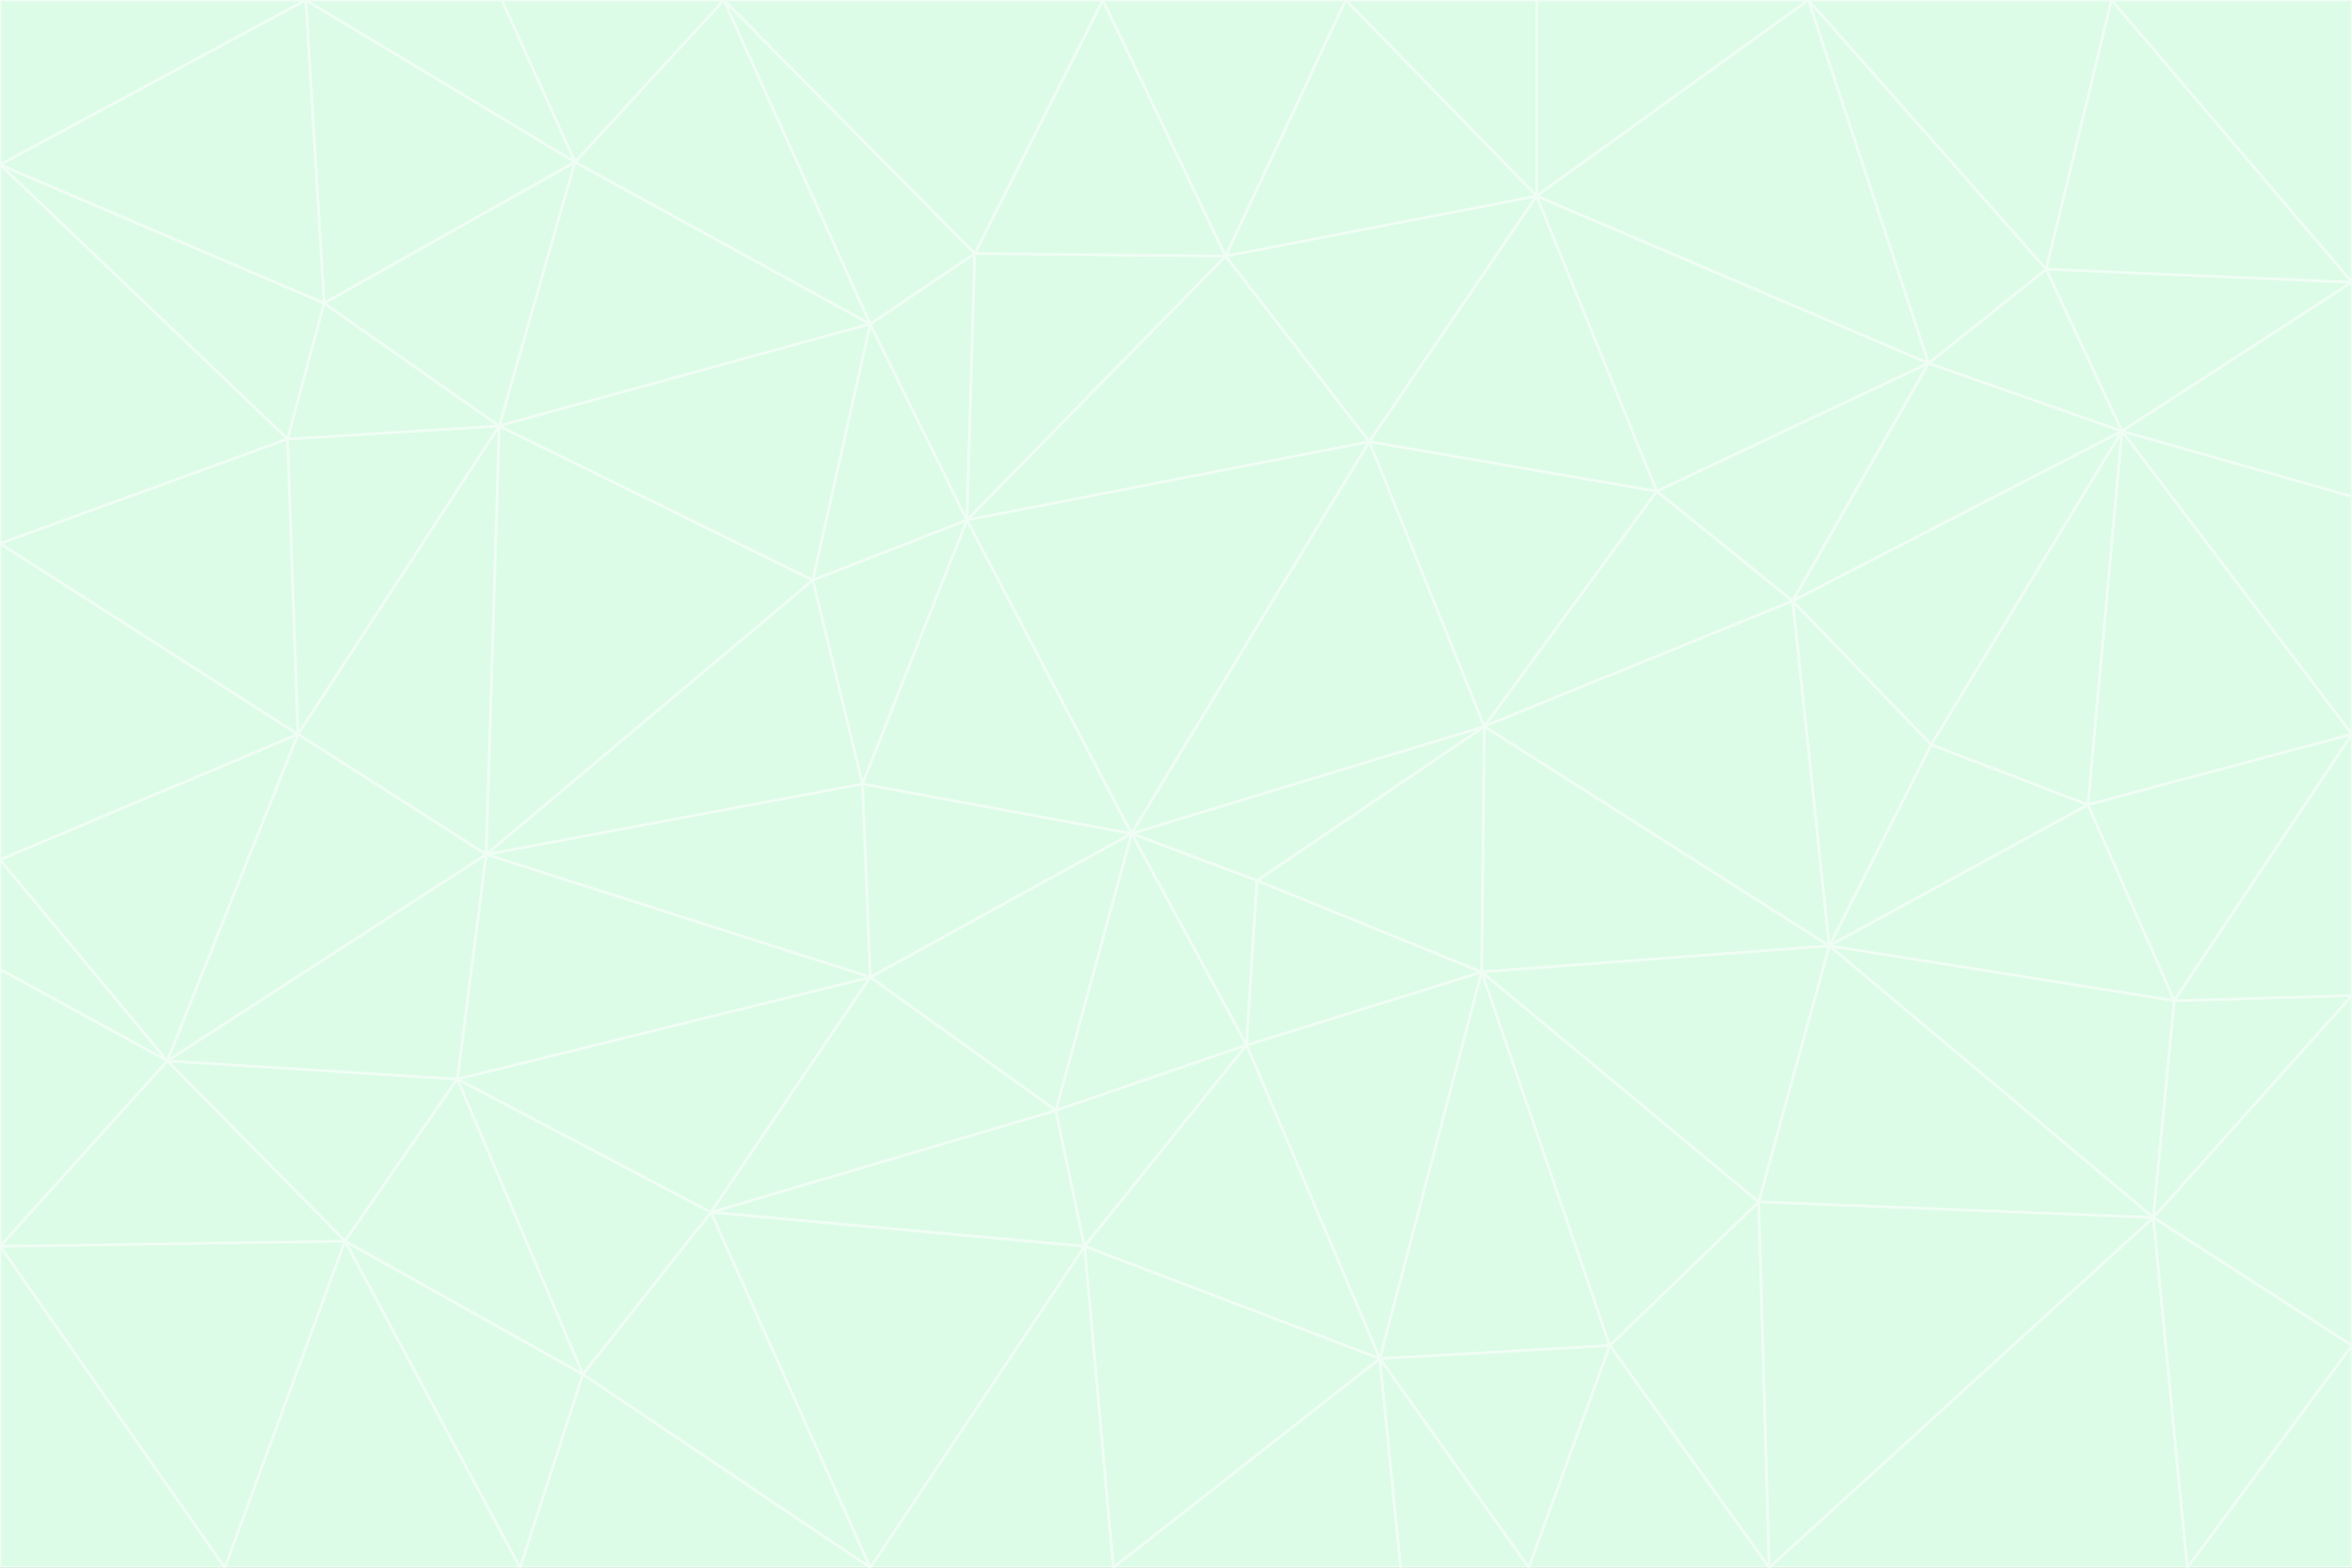 <svg id="visual" viewBox="0 0 900 600" width="900" height="600" xmlns="http://www.w3.org/2000/svg" xmlns:xlink="http://www.w3.org/1999/xlink" version="1.1"><rect x="0" y="0" width="900" height="600" fill="#333333" stroke="none"/><g stroke-width="1" stroke-linejoin="bevel"><path d="M433 319L477 400L481 337Z" fill="#dcfce7" stroke="#f0fdf4"></path><path d="M433 319L404 425L477 400Z" fill="#dcfce7" stroke="#f0fdf4"></path><path d="M433 319L333 374L404 425Z" fill="#dcfce7" stroke="#f0fdf4"></path><path d="M272 464L415 477L404 425Z" fill="#dcfce7" stroke="#f0fdf4"></path><path d="M404 425L415 477L477 400Z" fill="#dcfce7" stroke="#f0fdf4"></path><path d="M528 520L567 372L477 400Z" fill="#dcfce7" stroke="#f0fdf4"></path><path d="M477 400L567 372L481 337Z" fill="#dcfce7" stroke="#f0fdf4"></path><path d="M433 319L330 300L333 374Z" fill="#dcfce7" stroke="#f0fdf4"></path><path d="M567 372L568 278L481 337Z" fill="#dcfce7" stroke="#f0fdf4"></path><path d="M481 337L568 278L433 319Z" fill="#dcfce7" stroke="#f0fdf4"></path><path d="M433 319L370 199L330 300Z" fill="#dcfce7" stroke="#f0fdf4"></path><path d="M415 477L528 520L477 400Z" fill="#dcfce7" stroke="#f0fdf4"></path><path d="M524 169L370 199L433 319Z" fill="#dcfce7" stroke="#f0fdf4"></path><path d="M370 199L311 222L330 300Z" fill="#dcfce7" stroke="#f0fdf4"></path><path d="M175 413L272 464L333 374Z" fill="#dcfce7" stroke="#f0fdf4"></path><path d="M186 327L333 374L330 300Z" fill="#dcfce7" stroke="#f0fdf4"></path><path d="M333 374L272 464L404 425Z" fill="#dcfce7" stroke="#f0fdf4"></path><path d="M415 477L426 600L528 520Z" fill="#dcfce7" stroke="#f0fdf4"></path><path d="M568 278L524 169L433 319Z" fill="#dcfce7" stroke="#f0fdf4"></path><path d="M528 520L616 515L567 372Z" fill="#dcfce7" stroke="#f0fdf4"></path><path d="M567 372L700 362L568 278Z" fill="#dcfce7" stroke="#f0fdf4"></path><path d="M333 600L426 600L415 477Z" fill="#dcfce7" stroke="#f0fdf4"></path><path d="M528 520L585 600L616 515Z" fill="#dcfce7" stroke="#f0fdf4"></path><path d="M616 515L673 460L567 372Z" fill="#dcfce7" stroke="#f0fdf4"></path><path d="M568 278L634 188L524 169Z" fill="#dcfce7" stroke="#f0fdf4"></path><path d="M426 600L536 600L528 520Z" fill="#dcfce7" stroke="#f0fdf4"></path><path d="M616 515L677 600L673 460Z" fill="#dcfce7" stroke="#f0fdf4"></path><path d="M673 460L700 362L567 372Z" fill="#dcfce7" stroke="#f0fdf4"></path><path d="M272 464L333 600L415 477Z" fill="#dcfce7" stroke="#f0fdf4"></path><path d="M311 222L186 327L330 300Z" fill="#dcfce7" stroke="#f0fdf4"></path><path d="M272 464L223 526L333 600Z" fill="#dcfce7" stroke="#f0fdf4"></path><path d="M686 230L634 188L568 278Z" fill="#dcfce7" stroke="#f0fdf4"></path><path d="M370 199L333 124L311 222Z" fill="#dcfce7" stroke="#f0fdf4"></path><path d="M311 222L191 163L186 327Z" fill="#dcfce7" stroke="#f0fdf4"></path><path d="M373 97L333 124L370 199Z" fill="#dcfce7" stroke="#f0fdf4"></path><path d="M469 98L370 199L524 169Z" fill="#dcfce7" stroke="#f0fdf4"></path><path d="M588 75L469 98L524 169Z" fill="#dcfce7" stroke="#f0fdf4"></path><path d="M175 413L223 526L272 464Z" fill="#dcfce7" stroke="#f0fdf4"></path><path d="M186 327L175 413L333 374Z" fill="#dcfce7" stroke="#f0fdf4"></path><path d="M536 600L585 600L528 520Z" fill="#dcfce7" stroke="#f0fdf4"></path><path d="M469 98L373 97L370 199Z" fill="#dcfce7" stroke="#f0fdf4"></path><path d="M700 362L686 230L568 278Z" fill="#dcfce7" stroke="#f0fdf4"></path><path d="M799 308L739 285L700 362Z" fill="#dcfce7" stroke="#f0fdf4"></path><path d="M700 362L739 285L686 230Z" fill="#dcfce7" stroke="#f0fdf4"></path><path d="M220 62L191 163L333 124Z" fill="#dcfce7" stroke="#f0fdf4"></path><path d="M333 124L191 163L311 222Z" fill="#dcfce7" stroke="#f0fdf4"></path><path d="M64 406L132 475L175 413Z" fill="#dcfce7" stroke="#f0fdf4"></path><path d="M634 188L588 75L524 169Z" fill="#dcfce7" stroke="#f0fdf4"></path><path d="M469 98L422 0L373 97Z" fill="#dcfce7" stroke="#f0fdf4"></path><path d="M738 139L588 75L634 188Z" fill="#dcfce7" stroke="#f0fdf4"></path><path d="M738 139L634 188L686 230Z" fill="#dcfce7" stroke="#f0fdf4"></path><path d="M64 406L175 413L186 327Z" fill="#dcfce7" stroke="#f0fdf4"></path><path d="M175 413L132 475L223 526Z" fill="#dcfce7" stroke="#f0fdf4"></path><path d="M223 526L199 600L333 600Z" fill="#dcfce7" stroke="#f0fdf4"></path><path d="M585 600L677 600L616 515Z" fill="#dcfce7" stroke="#f0fdf4"></path><path d="M832 383L799 308L700 362Z" fill="#dcfce7" stroke="#f0fdf4"></path><path d="M132 475L199 600L223 526Z" fill="#dcfce7" stroke="#f0fdf4"></path><path d="M191 163L114 281L186 327Z" fill="#dcfce7" stroke="#f0fdf4"></path><path d="M832 383L700 362L824 466Z" fill="#dcfce7" stroke="#f0fdf4"></path><path d="M812 165L738 139L686 230Z" fill="#dcfce7" stroke="#f0fdf4"></path><path d="M515 0L422 0L469 98Z" fill="#dcfce7" stroke="#f0fdf4"></path><path d="M277 0L220 62L333 124Z" fill="#dcfce7" stroke="#f0fdf4"></path><path d="M812 165L686 230L739 285Z" fill="#dcfce7" stroke="#f0fdf4"></path><path d="M588 75L515 0L469 98Z" fill="#dcfce7" stroke="#f0fdf4"></path><path d="M588 0L515 0L588 75Z" fill="#dcfce7" stroke="#f0fdf4"></path><path d="M277 0L333 124L373 97Z" fill="#dcfce7" stroke="#f0fdf4"></path><path d="M191 163L110 168L114 281Z" fill="#dcfce7" stroke="#f0fdf4"></path><path d="M114 281L64 406L186 327Z" fill="#dcfce7" stroke="#f0fdf4"></path><path d="M132 475L86 600L199 600Z" fill="#dcfce7" stroke="#f0fdf4"></path><path d="M124 116L110 168L191 163Z" fill="#dcfce7" stroke="#f0fdf4"></path><path d="M0 329L0 371L64 406Z" fill="#dcfce7" stroke="#f0fdf4"></path><path d="M824 466L700 362L673 460Z" fill="#dcfce7" stroke="#f0fdf4"></path><path d="M799 308L812 165L739 285Z" fill="#dcfce7" stroke="#f0fdf4"></path><path d="M692 0L588 0L588 75Z" fill="#dcfce7" stroke="#f0fdf4"></path><path d="M677 600L824 466L673 460Z" fill="#dcfce7" stroke="#f0fdf4"></path><path d="M422 0L277 0L373 97Z" fill="#dcfce7" stroke="#f0fdf4"></path><path d="M220 62L124 116L191 163Z" fill="#dcfce7" stroke="#f0fdf4"></path><path d="M117 0L124 116L220 62Z" fill="#dcfce7" stroke="#f0fdf4"></path><path d="M900 281L812 165L799 308Z" fill="#dcfce7" stroke="#f0fdf4"></path><path d="M738 139L692 0L588 75Z" fill="#dcfce7" stroke="#f0fdf4"></path><path d="M0 477L86 600L132 475Z" fill="#dcfce7" stroke="#f0fdf4"></path><path d="M812 165L783 103L738 139Z" fill="#dcfce7" stroke="#f0fdf4"></path><path d="M0 329L64 406L114 281Z" fill="#dcfce7" stroke="#f0fdf4"></path><path d="M64 406L0 477L132 475Z" fill="#dcfce7" stroke="#f0fdf4"></path><path d="M0 329L114 281L0 208Z" fill="#dcfce7" stroke="#f0fdf4"></path><path d="M783 103L692 0L738 139Z" fill="#dcfce7" stroke="#f0fdf4"></path><path d="M277 0L192 0L220 62Z" fill="#dcfce7" stroke="#f0fdf4"></path><path d="M0 208L114 281L110 168Z" fill="#dcfce7" stroke="#f0fdf4"></path><path d="M0 371L0 477L64 406Z" fill="#dcfce7" stroke="#f0fdf4"></path><path d="M824 466L900 381L832 383Z" fill="#dcfce7" stroke="#f0fdf4"></path><path d="M832 383L900 281L799 308Z" fill="#dcfce7" stroke="#f0fdf4"></path><path d="M677 600L837 600L824 466Z" fill="#dcfce7" stroke="#f0fdf4"></path><path d="M824 466L900 515L900 381Z" fill="#dcfce7" stroke="#f0fdf4"></path><path d="M900 381L900 281L832 383Z" fill="#dcfce7" stroke="#f0fdf4"></path><path d="M812 165L900 108L783 103Z" fill="#dcfce7" stroke="#f0fdf4"></path><path d="M0 63L110 168L124 116Z" fill="#dcfce7" stroke="#f0fdf4"></path><path d="M0 63L0 208L110 168Z" fill="#dcfce7" stroke="#f0fdf4"></path><path d="M837 600L900 515L824 466Z" fill="#dcfce7" stroke="#f0fdf4"></path><path d="M192 0L117 0L220 62Z" fill="#dcfce7" stroke="#f0fdf4"></path><path d="M900 281L900 190L812 165Z" fill="#dcfce7" stroke="#f0fdf4"></path><path d="M783 103L808 0L692 0Z" fill="#dcfce7" stroke="#f0fdf4"></path><path d="M0 477L0 600L86 600Z" fill="#dcfce7" stroke="#f0fdf4"></path><path d="M837 600L900 600L900 515Z" fill="#dcfce7" stroke="#f0fdf4"></path><path d="M900 108L808 0L783 103Z" fill="#dcfce7" stroke="#f0fdf4"></path><path d="M900 190L900 108L812 165Z" fill="#dcfce7" stroke="#f0fdf4"></path><path d="M117 0L0 63L124 116Z" fill="#dcfce7" stroke="#f0fdf4"></path><path d="M117 0L0 0L0 63Z" fill="#dcfce7" stroke="#f0fdf4"></path><path d="M900 108L900 0L808 0Z" fill="#dcfce7" stroke="#f0fdf4"></path></g></svg>
